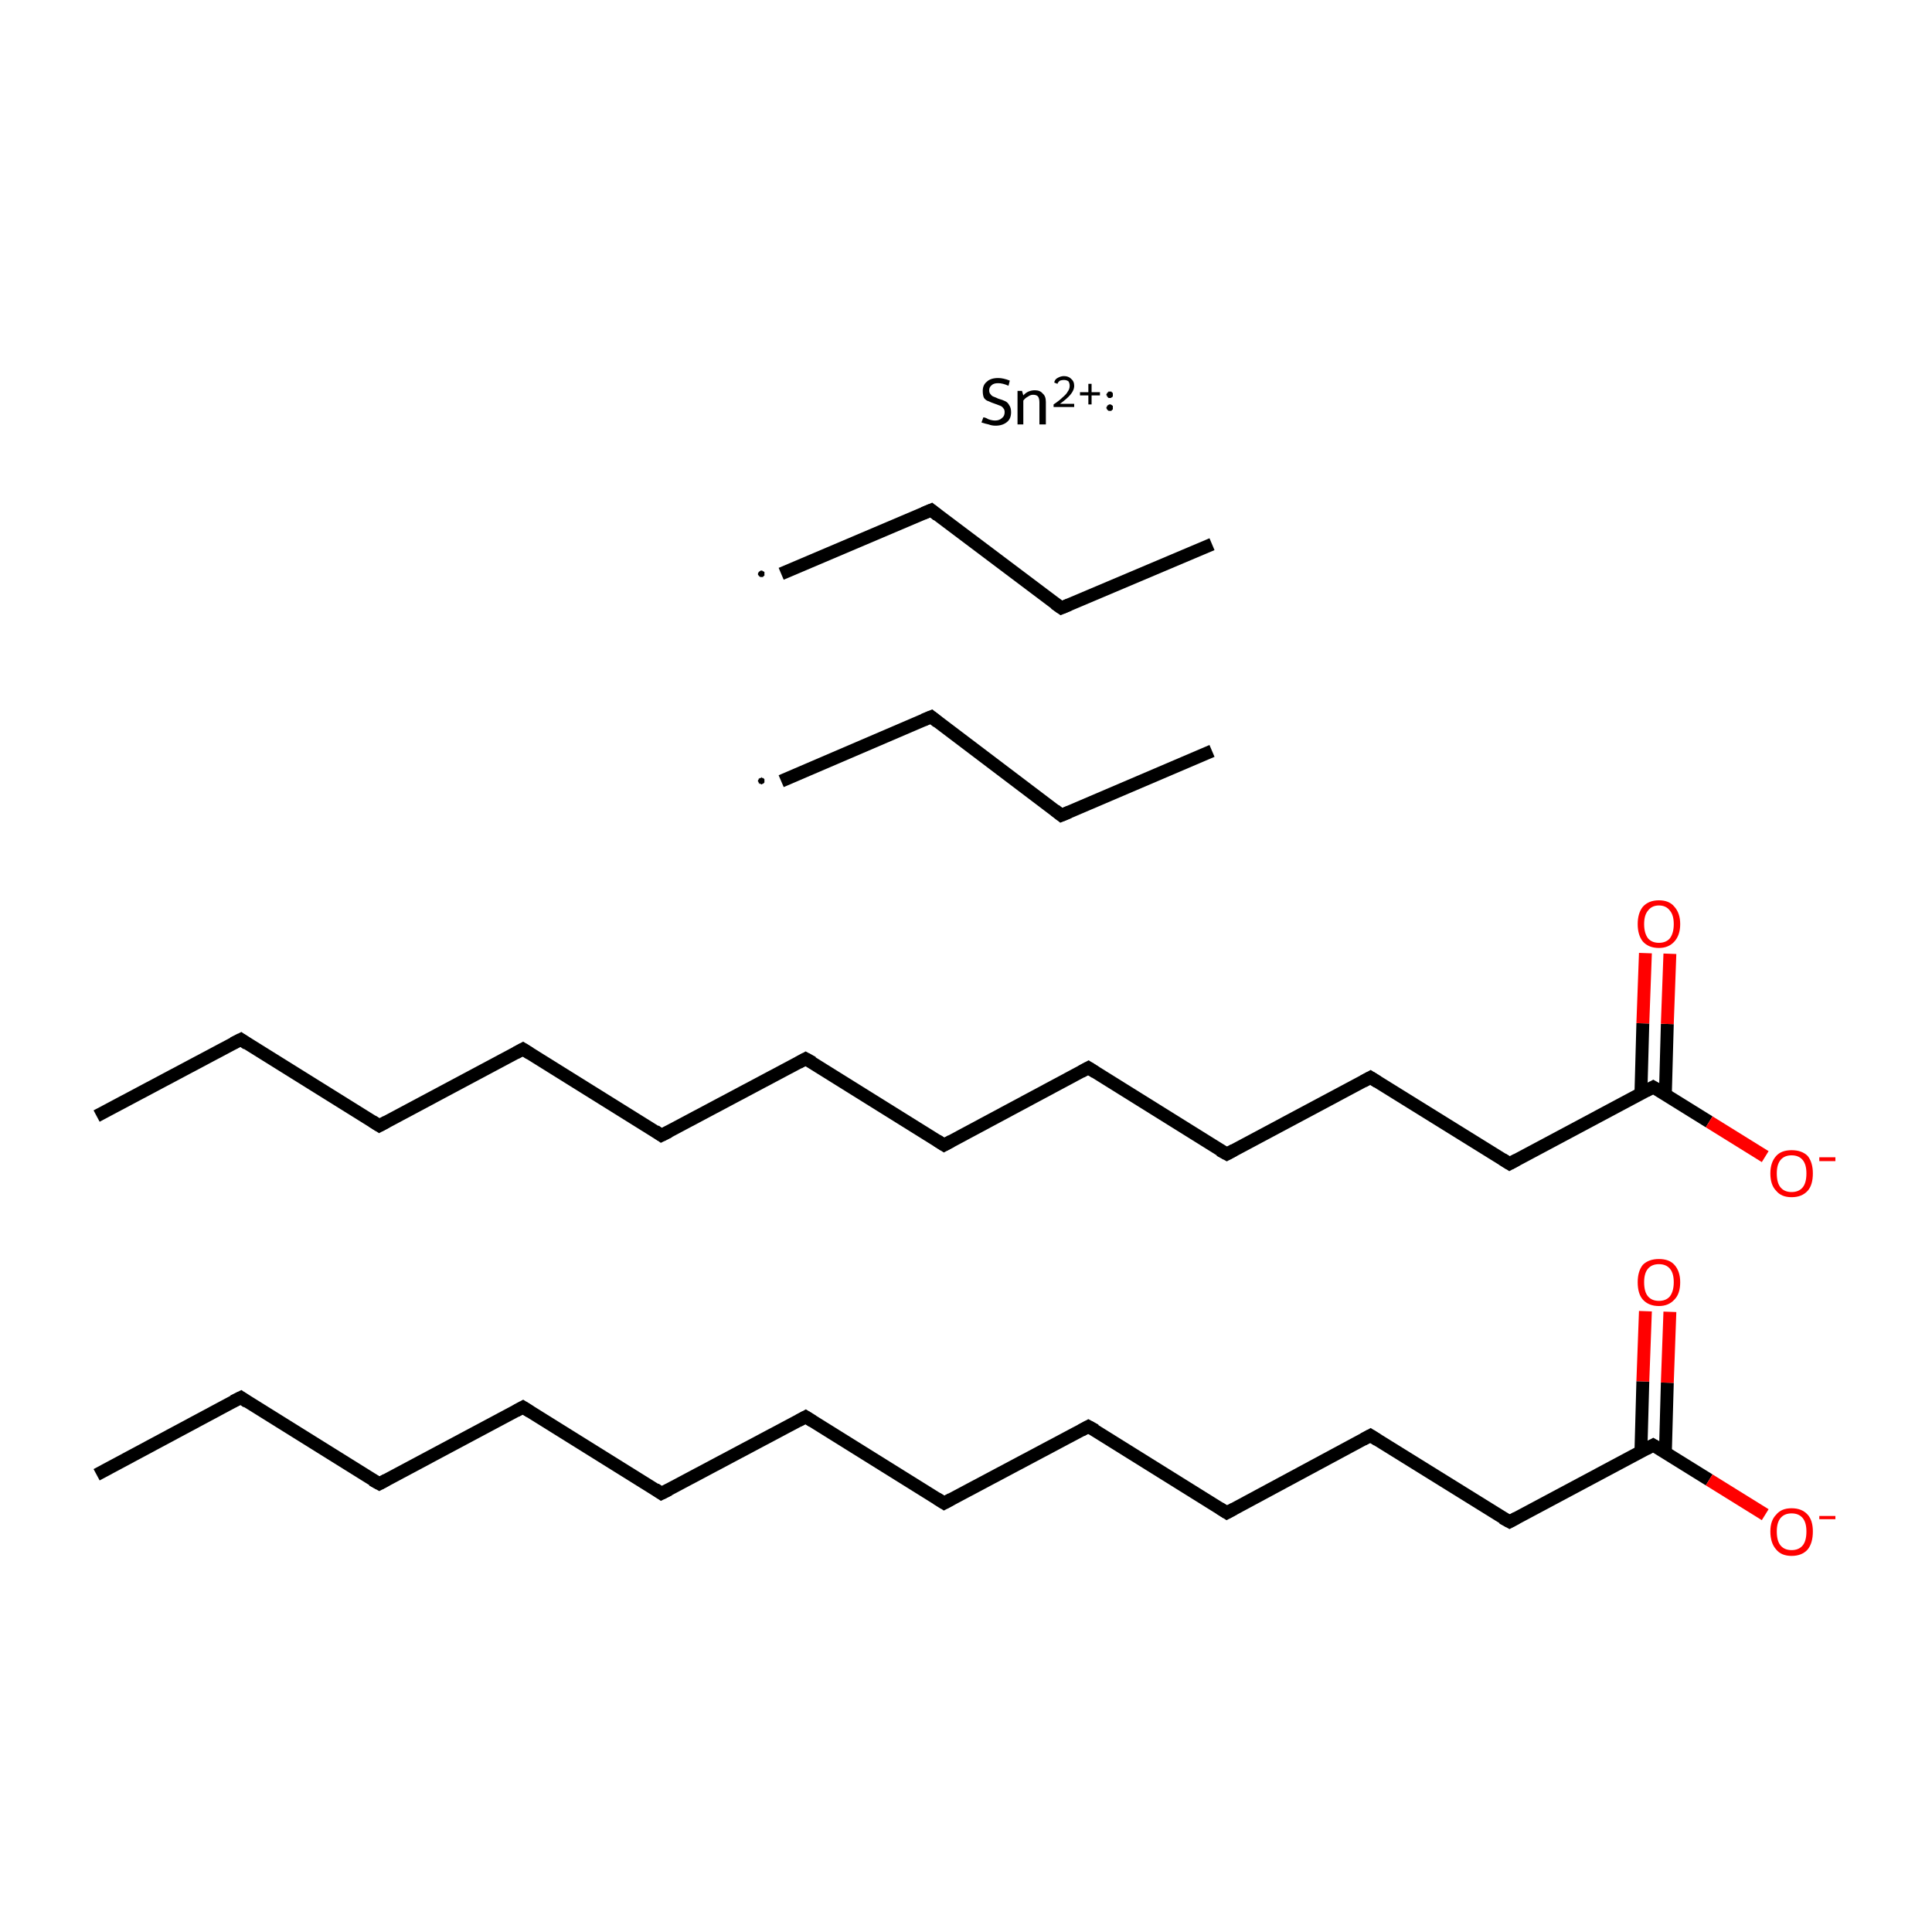<?xml version='1.0' encoding='iso-8859-1'?>
<svg version='1.1' baseProfile='full'
              xmlns='http://www.w3.org/2000/svg'
                      xmlns:rdkit='http://www.rdkit.org/xml'
                      xmlns:xlink='http://www.w3.org/1999/xlink'
                  xml:space='preserve'
width='300px' height='300px' viewBox='0 0 300 300'>
<!-- END OF HEADER -->
<rect style='opacity:1.0;fill:#FFFFFF;stroke:none' width='300.0' height='300.0' x='0.0' y='0.0'> </rect>
<path class='bond-0 atom-0 atom-1' d='M 15.0,229.0 L 37.4,217.0' style='fill:none;fill-rule:evenodd;stroke:#000000;stroke-width:2.0px;stroke-linecap:butt;stroke-linejoin:miter;stroke-opacity:1' />
<path class='bond-1 atom-1 atom-2' d='M 37.4,217.0 L 58.9,230.4' style='fill:none;fill-rule:evenodd;stroke:#000000;stroke-width:2.0px;stroke-linecap:butt;stroke-linejoin:miter;stroke-opacity:1' />
<path class='bond-2 atom-2 atom-3' d='M 58.9,230.4 L 81.2,218.5' style='fill:none;fill-rule:evenodd;stroke:#000000;stroke-width:2.0px;stroke-linecap:butt;stroke-linejoin:miter;stroke-opacity:1' />
<path class='bond-3 atom-3 atom-4' d='M 81.2,218.5 L 102.7,231.9' style='fill:none;fill-rule:evenodd;stroke:#000000;stroke-width:2.0px;stroke-linecap:butt;stroke-linejoin:miter;stroke-opacity:1' />
<path class='bond-4 atom-4 atom-5' d='M 102.7,231.9 L 125.1,220.0' style='fill:none;fill-rule:evenodd;stroke:#000000;stroke-width:2.0px;stroke-linecap:butt;stroke-linejoin:miter;stroke-opacity:1' />
<path class='bond-5 atom-5 atom-6' d='M 125.1,220.0 L 146.6,233.4' style='fill:none;fill-rule:evenodd;stroke:#000000;stroke-width:2.0px;stroke-linecap:butt;stroke-linejoin:miter;stroke-opacity:1' />
<path class='bond-6 atom-6 atom-7' d='M 146.6,233.4 L 169.0,221.5' style='fill:none;fill-rule:evenodd;stroke:#000000;stroke-width:2.0px;stroke-linecap:butt;stroke-linejoin:miter;stroke-opacity:1' />
<path class='bond-7 atom-7 atom-8' d='M 169.0,221.5 L 190.5,234.9' style='fill:none;fill-rule:evenodd;stroke:#000000;stroke-width:2.0px;stroke-linecap:butt;stroke-linejoin:miter;stroke-opacity:1' />
<path class='bond-8 atom-8 atom-9' d='M 190.5,234.9 L 212.8,222.9' style='fill:none;fill-rule:evenodd;stroke:#000000;stroke-width:2.0px;stroke-linecap:butt;stroke-linejoin:miter;stroke-opacity:1' />
<path class='bond-9 atom-9 atom-10' d='M 212.8,222.9 L 234.4,236.3' style='fill:none;fill-rule:evenodd;stroke:#000000;stroke-width:2.0px;stroke-linecap:butt;stroke-linejoin:miter;stroke-opacity:1' />
<path class='bond-10 atom-10 atom-11' d='M 234.4,236.3 L 256.7,224.4' style='fill:none;fill-rule:evenodd;stroke:#000000;stroke-width:2.0px;stroke-linecap:butt;stroke-linejoin:miter;stroke-opacity:1' />
<path class='bond-11 atom-11 atom-12' d='M 258.6,225.6 L 258.9,214.7' style='fill:none;fill-rule:evenodd;stroke:#000000;stroke-width:2.0px;stroke-linecap:butt;stroke-linejoin:miter;stroke-opacity:1' />
<path class='bond-11 atom-11 atom-12' d='M 258.9,214.7 L 259.3,203.7' style='fill:none;fill-rule:evenodd;stroke:#FF0000;stroke-width:2.0px;stroke-linecap:butt;stroke-linejoin:miter;stroke-opacity:1' />
<path class='bond-11 atom-11 atom-12' d='M 254.8,225.4 L 255.1,214.5' style='fill:none;fill-rule:evenodd;stroke:#000000;stroke-width:2.0px;stroke-linecap:butt;stroke-linejoin:miter;stroke-opacity:1' />
<path class='bond-11 atom-11 atom-12' d='M 255.1,214.5 L 255.5,203.6' style='fill:none;fill-rule:evenodd;stroke:#FF0000;stroke-width:2.0px;stroke-linecap:butt;stroke-linejoin:miter;stroke-opacity:1' />
<path class='bond-12 atom-11 atom-13' d='M 256.7,224.4 L 265.4,229.8' style='fill:none;fill-rule:evenodd;stroke:#000000;stroke-width:2.0px;stroke-linecap:butt;stroke-linejoin:miter;stroke-opacity:1' />
<path class='bond-12 atom-11 atom-13' d='M 265.4,229.8 L 274.1,235.2' style='fill:none;fill-rule:evenodd;stroke:#FF0000;stroke-width:2.0px;stroke-linecap:butt;stroke-linejoin:miter;stroke-opacity:1' />
<path class='bond-13 atom-14 atom-15' d='M 15.0,173.3 L 37.4,161.4' style='fill:none;fill-rule:evenodd;stroke:#000000;stroke-width:2.0px;stroke-linecap:butt;stroke-linejoin:miter;stroke-opacity:1' />
<path class='bond-14 atom-15 atom-16' d='M 37.4,161.4 L 58.9,174.8' style='fill:none;fill-rule:evenodd;stroke:#000000;stroke-width:2.0px;stroke-linecap:butt;stroke-linejoin:miter;stroke-opacity:1' />
<path class='bond-15 atom-16 atom-17' d='M 58.9,174.8 L 81.2,162.9' style='fill:none;fill-rule:evenodd;stroke:#000000;stroke-width:2.0px;stroke-linecap:butt;stroke-linejoin:miter;stroke-opacity:1' />
<path class='bond-16 atom-17 atom-18' d='M 81.2,162.9 L 102.7,176.3' style='fill:none;fill-rule:evenodd;stroke:#000000;stroke-width:2.0px;stroke-linecap:butt;stroke-linejoin:miter;stroke-opacity:1' />
<path class='bond-17 atom-18 atom-19' d='M 102.7,176.3 L 125.1,164.4' style='fill:none;fill-rule:evenodd;stroke:#000000;stroke-width:2.0px;stroke-linecap:butt;stroke-linejoin:miter;stroke-opacity:1' />
<path class='bond-18 atom-19 atom-20' d='M 125.1,164.4 L 146.6,177.8' style='fill:none;fill-rule:evenodd;stroke:#000000;stroke-width:2.0px;stroke-linecap:butt;stroke-linejoin:miter;stroke-opacity:1' />
<path class='bond-19 atom-20 atom-21' d='M 146.6,177.8 L 169.0,165.8' style='fill:none;fill-rule:evenodd;stroke:#000000;stroke-width:2.0px;stroke-linecap:butt;stroke-linejoin:miter;stroke-opacity:1' />
<path class='bond-20 atom-21 atom-22' d='M 169.0,165.8 L 190.5,179.2' style='fill:none;fill-rule:evenodd;stroke:#000000;stroke-width:2.0px;stroke-linecap:butt;stroke-linejoin:miter;stroke-opacity:1' />
<path class='bond-21 atom-22 atom-23' d='M 190.5,179.2 L 212.8,167.3' style='fill:none;fill-rule:evenodd;stroke:#000000;stroke-width:2.0px;stroke-linecap:butt;stroke-linejoin:miter;stroke-opacity:1' />
<path class='bond-22 atom-23 atom-24' d='M 212.8,167.3 L 234.4,180.7' style='fill:none;fill-rule:evenodd;stroke:#000000;stroke-width:2.0px;stroke-linecap:butt;stroke-linejoin:miter;stroke-opacity:1' />
<path class='bond-23 atom-24 atom-25' d='M 234.4,180.7 L 256.7,168.8' style='fill:none;fill-rule:evenodd;stroke:#000000;stroke-width:2.0px;stroke-linecap:butt;stroke-linejoin:miter;stroke-opacity:1' />
<path class='bond-24 atom-25 atom-26' d='M 258.6,169.9 L 258.9,159.0' style='fill:none;fill-rule:evenodd;stroke:#000000;stroke-width:2.0px;stroke-linecap:butt;stroke-linejoin:miter;stroke-opacity:1' />
<path class='bond-24 atom-25 atom-26' d='M 258.9,159.0 L 259.3,148.1' style='fill:none;fill-rule:evenodd;stroke:#FF0000;stroke-width:2.0px;stroke-linecap:butt;stroke-linejoin:miter;stroke-opacity:1' />
<path class='bond-24 atom-25 atom-26' d='M 254.8,169.8 L 255.1,158.9' style='fill:none;fill-rule:evenodd;stroke:#000000;stroke-width:2.0px;stroke-linecap:butt;stroke-linejoin:miter;stroke-opacity:1' />
<path class='bond-24 atom-25 atom-26' d='M 255.1,158.9 L 255.5,148.0' style='fill:none;fill-rule:evenodd;stroke:#FF0000;stroke-width:2.0px;stroke-linecap:butt;stroke-linejoin:miter;stroke-opacity:1' />
<path class='bond-25 atom-25 atom-27' d='M 256.7,168.8 L 265.4,174.2' style='fill:none;fill-rule:evenodd;stroke:#000000;stroke-width:2.0px;stroke-linecap:butt;stroke-linejoin:miter;stroke-opacity:1' />
<path class='bond-25 atom-25 atom-27' d='M 265.4,174.2 L 274.1,179.6' style='fill:none;fill-rule:evenodd;stroke:#FF0000;stroke-width:2.0px;stroke-linecap:butt;stroke-linejoin:miter;stroke-opacity:1' />
<path class='bond-26 atom-28 atom-29' d='M 121.3,121.3 L 144.6,111.3' style='fill:none;fill-rule:evenodd;stroke:#000000;stroke-width:2.0px;stroke-linecap:butt;stroke-linejoin:miter;stroke-opacity:1' />
<path class='bond-27 atom-29 atom-30' d='M 144.6,111.3 L 164.8,126.6' style='fill:none;fill-rule:evenodd;stroke:#000000;stroke-width:2.0px;stroke-linecap:butt;stroke-linejoin:miter;stroke-opacity:1' />
<path class='bond-28 atom-30 atom-31' d='M 164.8,126.6 L 188.2,116.6' style='fill:none;fill-rule:evenodd;stroke:#000000;stroke-width:2.0px;stroke-linecap:butt;stroke-linejoin:miter;stroke-opacity:1' />
<path class='bond-29 atom-32 atom-33' d='M 121.3,89.1 L 144.6,79.2' style='fill:none;fill-rule:evenodd;stroke:#000000;stroke-width:2.0px;stroke-linecap:butt;stroke-linejoin:miter;stroke-opacity:1' />
<path class='bond-30 atom-33 atom-34' d='M 144.6,79.2 L 164.8,94.4' style='fill:none;fill-rule:evenodd;stroke:#000000;stroke-width:2.0px;stroke-linecap:butt;stroke-linejoin:miter;stroke-opacity:1' />
<path class='bond-31 atom-34 atom-35' d='M 164.8,94.4 L 188.2,84.5' style='fill:none;fill-rule:evenodd;stroke:#000000;stroke-width:2.0px;stroke-linecap:butt;stroke-linejoin:miter;stroke-opacity:1' />
<path d='M 36.2,217.6 L 37.4,217.0 L 38.4,217.7' style='fill:none;stroke:#000000;stroke-width:2.0px;stroke-linecap:butt;stroke-linejoin:miter;stroke-miterlimit:10;stroke-opacity:1;' />
<path d='M 57.8,229.8 L 58.9,230.4 L 60.0,229.8' style='fill:none;stroke:#000000;stroke-width:2.0px;stroke-linecap:butt;stroke-linejoin:miter;stroke-miterlimit:10;stroke-opacity:1;' />
<path d='M 80.1,219.1 L 81.2,218.5 L 82.3,219.2' style='fill:none;stroke:#000000;stroke-width:2.0px;stroke-linecap:butt;stroke-linejoin:miter;stroke-miterlimit:10;stroke-opacity:1;' />
<path d='M 101.7,231.2 L 102.7,231.9 L 103.9,231.3' style='fill:none;stroke:#000000;stroke-width:2.0px;stroke-linecap:butt;stroke-linejoin:miter;stroke-miterlimit:10;stroke-opacity:1;' />
<path d='M 124.0,220.6 L 125.1,220.0 L 126.2,220.7' style='fill:none;stroke:#000000;stroke-width:2.0px;stroke-linecap:butt;stroke-linejoin:miter;stroke-miterlimit:10;stroke-opacity:1;' />
<path d='M 145.5,232.7 L 146.6,233.4 L 147.7,232.8' style='fill:none;stroke:#000000;stroke-width:2.0px;stroke-linecap:butt;stroke-linejoin:miter;stroke-miterlimit:10;stroke-opacity:1;' />
<path d='M 167.9,222.1 L 169.0,221.5 L 170.1,222.1' style='fill:none;stroke:#000000;stroke-width:2.0px;stroke-linecap:butt;stroke-linejoin:miter;stroke-miterlimit:10;stroke-opacity:1;' />
<path d='M 189.4,234.2 L 190.5,234.9 L 191.6,234.3' style='fill:none;stroke:#000000;stroke-width:2.0px;stroke-linecap:butt;stroke-linejoin:miter;stroke-miterlimit:10;stroke-opacity:1;' />
<path d='M 211.7,223.5 L 212.8,222.9 L 213.9,223.6' style='fill:none;stroke:#000000;stroke-width:2.0px;stroke-linecap:butt;stroke-linejoin:miter;stroke-miterlimit:10;stroke-opacity:1;' />
<path d='M 233.3,235.7 L 234.4,236.3 L 235.5,235.7' style='fill:none;stroke:#000000;stroke-width:2.0px;stroke-linecap:butt;stroke-linejoin:miter;stroke-miterlimit:10;stroke-opacity:1;' />
<path d='M 255.6,225.0 L 256.7,224.4 L 257.2,224.7' style='fill:none;stroke:#000000;stroke-width:2.0px;stroke-linecap:butt;stroke-linejoin:miter;stroke-miterlimit:10;stroke-opacity:1;' />
<path d='M 36.2,162.0 L 37.4,161.4 L 38.4,162.1' style='fill:none;stroke:#000000;stroke-width:2.0px;stroke-linecap:butt;stroke-linejoin:miter;stroke-miterlimit:10;stroke-opacity:1;' />
<path d='M 57.8,174.1 L 58.9,174.8 L 60.0,174.2' style='fill:none;stroke:#000000;stroke-width:2.0px;stroke-linecap:butt;stroke-linejoin:miter;stroke-miterlimit:10;stroke-opacity:1;' />
<path d='M 80.1,163.5 L 81.2,162.9 L 82.3,163.6' style='fill:none;stroke:#000000;stroke-width:2.0px;stroke-linecap:butt;stroke-linejoin:miter;stroke-miterlimit:10;stroke-opacity:1;' />
<path d='M 101.7,175.6 L 102.7,176.3 L 103.9,175.7' style='fill:none;stroke:#000000;stroke-width:2.0px;stroke-linecap:butt;stroke-linejoin:miter;stroke-miterlimit:10;stroke-opacity:1;' />
<path d='M 124.0,165.0 L 125.1,164.4 L 126.2,165.0' style='fill:none;stroke:#000000;stroke-width:2.0px;stroke-linecap:butt;stroke-linejoin:miter;stroke-miterlimit:10;stroke-opacity:1;' />
<path d='M 145.5,177.1 L 146.6,177.8 L 147.7,177.2' style='fill:none;stroke:#000000;stroke-width:2.0px;stroke-linecap:butt;stroke-linejoin:miter;stroke-miterlimit:10;stroke-opacity:1;' />
<path d='M 167.9,166.4 L 169.0,165.8 L 170.1,166.5' style='fill:none;stroke:#000000;stroke-width:2.0px;stroke-linecap:butt;stroke-linejoin:miter;stroke-miterlimit:10;stroke-opacity:1;' />
<path d='M 189.4,178.6 L 190.5,179.2 L 191.6,178.6' style='fill:none;stroke:#000000;stroke-width:2.0px;stroke-linecap:butt;stroke-linejoin:miter;stroke-miterlimit:10;stroke-opacity:1;' />
<path d='M 211.7,167.9 L 212.8,167.3 L 213.9,168.0' style='fill:none;stroke:#000000;stroke-width:2.0px;stroke-linecap:butt;stroke-linejoin:miter;stroke-miterlimit:10;stroke-opacity:1;' />
<path d='M 233.3,180.0 L 234.4,180.7 L 235.5,180.1' style='fill:none;stroke:#000000;stroke-width:2.0px;stroke-linecap:butt;stroke-linejoin:miter;stroke-miterlimit:10;stroke-opacity:1;' />
<path d='M 255.6,169.4 L 256.7,168.8 L 257.2,169.1' style='fill:none;stroke:#000000;stroke-width:2.0px;stroke-linecap:butt;stroke-linejoin:miter;stroke-miterlimit:10;stroke-opacity:1;' />
<path d='M 143.4,111.8 L 144.6,111.3 L 145.6,112.1' style='fill:none;stroke:#000000;stroke-width:2.0px;stroke-linecap:butt;stroke-linejoin:miter;stroke-miterlimit:10;stroke-opacity:1;' />
<path d='M 163.8,125.8 L 164.8,126.6 L 166.0,126.1' style='fill:none;stroke:#000000;stroke-width:2.0px;stroke-linecap:butt;stroke-linejoin:miter;stroke-miterlimit:10;stroke-opacity:1;' />
<path d='M 143.4,79.7 L 144.6,79.2 L 145.6,80.0' style='fill:none;stroke:#000000;stroke-width:2.0px;stroke-linecap:butt;stroke-linejoin:miter;stroke-miterlimit:10;stroke-opacity:1;' />
<path d='M 163.8,93.7 L 164.8,94.4 L 166.0,93.9' style='fill:none;stroke:#000000;stroke-width:2.0px;stroke-linecap:butt;stroke-linejoin:miter;stroke-miterlimit:10;stroke-opacity:1;' />
<path class='atom-12' d='M 254.3 199.1
Q 254.3 197.4, 255.1 196.4
Q 256.0 195.5, 257.6 195.5
Q 259.2 195.5, 260.0 196.4
Q 260.9 197.4, 260.9 199.1
Q 260.9 200.9, 260.0 201.8
Q 259.1 202.8, 257.6 202.8
Q 256.0 202.8, 255.1 201.8
Q 254.3 200.9, 254.3 199.1
M 257.6 202.0
Q 258.7 202.0, 259.3 201.3
Q 259.9 200.5, 259.9 199.1
Q 259.9 197.7, 259.3 197.0
Q 258.7 196.3, 257.6 196.3
Q 256.5 196.3, 255.9 197.0
Q 255.3 197.7, 255.3 199.1
Q 255.3 200.6, 255.9 201.3
Q 256.5 202.0, 257.6 202.0
' fill='#FF0000'/>
<path class='atom-13' d='M 274.9 237.8
Q 274.9 236.1, 275.8 235.2
Q 276.6 234.2, 278.2 234.2
Q 279.8 234.2, 280.7 235.2
Q 281.5 236.1, 281.5 237.8
Q 281.5 239.6, 280.7 240.6
Q 279.8 241.6, 278.2 241.6
Q 276.6 241.6, 275.8 240.6
Q 274.9 239.6, 274.9 237.8
M 278.2 240.7
Q 279.3 240.7, 279.9 240.0
Q 280.5 239.3, 280.5 237.8
Q 280.5 236.4, 279.9 235.7
Q 279.3 235.0, 278.2 235.0
Q 277.1 235.0, 276.5 235.7
Q 275.9 236.4, 275.9 237.8
Q 275.9 239.3, 276.5 240.0
Q 277.1 240.7, 278.2 240.7
' fill='#FF0000'/>
<path class='atom-13' d='M 282.5 235.4
L 285.0 235.4
L 285.0 235.9
L 282.5 235.9
L 282.5 235.4
' fill='#FF0000'/>
<path class='atom-26' d='M 254.3 143.5
Q 254.3 141.8, 255.1 140.8
Q 256.0 139.8, 257.6 139.8
Q 259.2 139.8, 260.0 140.8
Q 260.9 141.8, 260.9 143.5
Q 260.9 145.2, 260.0 146.2
Q 259.1 147.2, 257.6 147.2
Q 256.0 147.2, 255.1 146.2
Q 254.3 145.2, 254.3 143.5
M 257.6 146.4
Q 258.7 146.4, 259.3 145.7
Q 259.9 144.9, 259.9 143.5
Q 259.9 142.1, 259.3 141.4
Q 258.7 140.6, 257.6 140.6
Q 256.5 140.6, 255.9 141.4
Q 255.3 142.1, 255.3 143.5
Q 255.3 144.9, 255.9 145.7
Q 256.5 146.4, 257.6 146.4
' fill='#FF0000'/>
<path class='atom-27' d='M 274.9 182.2
Q 274.9 180.5, 275.8 179.5
Q 276.6 178.6, 278.2 178.6
Q 279.8 178.6, 280.7 179.5
Q 281.5 180.5, 281.5 182.2
Q 281.5 184.0, 280.7 184.9
Q 279.8 185.9, 278.2 185.9
Q 276.6 185.9, 275.8 184.9
Q 274.9 184.0, 274.9 182.2
M 278.2 185.1
Q 279.3 185.1, 279.9 184.4
Q 280.5 183.7, 280.5 182.2
Q 280.5 180.8, 279.9 180.1
Q 279.3 179.4, 278.2 179.4
Q 277.1 179.4, 276.5 180.1
Q 275.9 180.8, 275.9 182.2
Q 275.9 183.7, 276.5 184.4
Q 277.1 185.1, 278.2 185.1
' fill='#FF0000'/>
<path class='atom-27' d='M 282.5 179.7
L 285.0 179.7
L 285.0 180.3
L 282.5 180.3
L 282.5 179.7
' fill='#FF0000'/>
<path class='atom-36' d='M 152.7 64.8
Q 152.8 64.8, 153.1 64.9
Q 153.4 65.1, 153.8 65.2
Q 154.2 65.3, 154.5 65.3
Q 155.2 65.3, 155.6 64.9
Q 156.0 64.6, 156.0 64.0
Q 156.0 63.6, 155.8 63.4
Q 155.6 63.1, 155.3 63.0
Q 155.0 62.9, 154.5 62.7
Q 153.9 62.5, 153.5 62.3
Q 153.1 62.2, 152.8 61.8
Q 152.6 61.4, 152.6 60.7
Q 152.6 59.8, 153.2 59.3
Q 153.8 58.7, 155.0 58.7
Q 155.8 58.7, 156.8 59.1
L 156.6 59.9
Q 155.7 59.5, 155.0 59.5
Q 154.3 59.5, 154.0 59.8
Q 153.6 60.1, 153.6 60.6
Q 153.6 61.0, 153.8 61.2
Q 154.0 61.5, 154.3 61.6
Q 154.6 61.7, 155.0 61.9
Q 155.7 62.1, 156.1 62.3
Q 156.5 62.5, 156.7 62.9
Q 157.0 63.3, 157.0 64.0
Q 157.0 65.0, 156.4 65.5
Q 155.7 66.1, 154.6 66.1
Q 154.0 66.1, 153.5 65.9
Q 153.0 65.8, 152.4 65.6
L 152.7 64.8
' fill='#000000'/>
<path class='atom-36' d='M 160.7 60.6
Q 161.5 60.6, 161.9 61.1
Q 162.4 61.5, 162.4 62.4
L 162.4 65.9
L 161.4 65.9
L 161.4 62.5
Q 161.4 61.9, 161.2 61.6
Q 161.0 61.3, 160.4 61.3
Q 160.0 61.3, 159.6 61.6
Q 159.2 61.8, 158.9 62.2
L 158.9 65.9
L 158.0 65.9
L 158.0 60.7
L 158.7 60.7
L 158.9 61.4
Q 159.6 60.6, 160.7 60.6
' fill='#000000'/>
<path class='atom-36' d='M 163.7 59.4
Q 163.8 58.9, 164.2 58.7
Q 164.7 58.4, 165.2 58.4
Q 165.9 58.4, 166.3 58.8
Q 166.8 59.2, 166.8 59.9
Q 166.8 60.6, 166.2 61.3
Q 165.7 61.9, 164.6 62.7
L 166.8 62.7
L 166.8 63.2
L 163.6 63.2
L 163.6 62.8
Q 164.5 62.2, 165.0 61.7
Q 165.6 61.2, 165.8 60.8
Q 166.1 60.4, 166.1 59.9
Q 166.1 59.5, 165.9 59.2
Q 165.6 59.0, 165.2 59.0
Q 164.9 59.0, 164.6 59.1
Q 164.3 59.3, 164.2 59.6
L 163.7 59.4
' fill='#000000'/>
<path class='atom-36' d='M 167.7 60.9
L 169.0 60.9
L 169.0 59.6
L 169.5 59.6
L 169.5 60.9
L 170.8 60.9
L 170.8 61.4
L 169.5 61.4
L 169.5 62.8
L 169.0 62.8
L 169.0 61.4
L 167.7 61.4
L 167.7 60.9
' fill='#000000'/>
<path class='atom-28' d='M 118.7,121.3 L 118.7,121.3 L 118.7,121.3 L 118.7,121.4 L 118.7,121.4 L 118.7,121.5 L 118.7,121.5 L 118.7,121.5 L 118.6,121.6 L 118.6,121.6 L 118.6,121.6 L 118.5,121.7 L 118.5,121.7 L 118.5,121.7 L 118.4,121.7 L 118.4,121.7 L 118.3,121.8 L 118.3,121.8 L 118.2,121.8 L 118.2,121.8 L 118.2,121.8 L 118.1,121.7 L 118.1,121.7 L 118.0,121.7 L 118.0,121.7 L 118.0,121.7 L 117.9,121.7 L 117.9,121.6 L 117.9,121.6 L 117.8,121.6 L 117.8,121.5 L 117.8,121.5 L 117.8,121.4 L 117.7,121.4 L 117.7,121.4 L 117.7,121.3 L 117.7,121.3 L 117.7,121.2 L 117.7,121.2 L 117.7,121.1 L 117.7,121.1 L 117.8,121.1 L 117.8,121.0 L 117.8,121.0 L 117.8,120.9 L 117.9,120.9 L 117.9,120.9 L 117.9,120.9 L 118.0,120.8 L 118.0,120.8 L 118.0,120.8 L 118.1,120.8 L 118.1,120.8 L 118.2,120.8 L 118.2,120.7 L 118.2,120.7 L 118.3,120.7 L 118.3,120.8 L 118.4,120.8 L 118.4,120.8 L 118.5,120.8 L 118.5,120.8 L 118.5,120.8 L 118.6,120.9 L 118.6,120.9 L 118.6,120.9 L 118.7,121.0 L 118.7,121.0 L 118.7,121.0 L 118.7,121.1 L 118.7,121.1 L 118.7,121.2 L 118.7,121.2 L 118.7,121.3 L 118.2,121.3 Z' style='fill:#000000;fill-rule:evenodd;fill-opacity:1;stroke:#000000;stroke-width:0.0px;stroke-linecap:butt;stroke-linejoin:miter;stroke-miterlimit:10;stroke-opacity:1;' />
<path class='atom-32' d='M 118.7,89.1 L 118.7,89.2 L 118.7,89.2 L 118.7,89.3 L 118.7,89.3 L 118.7,89.3 L 118.7,89.4 L 118.7,89.4 L 118.6,89.4 L 118.6,89.5 L 118.6,89.5 L 118.5,89.5 L 118.5,89.6 L 118.5,89.6 L 118.4,89.6 L 118.4,89.6 L 118.3,89.6 L 118.3,89.6 L 118.2,89.6 L 118.2,89.6 L 118.2,89.6 L 118.1,89.6 L 118.1,89.6 L 118.0,89.6 L 118.0,89.6 L 118.0,89.5 L 117.9,89.5 L 117.9,89.5 L 117.9,89.5 L 117.8,89.4 L 117.8,89.4 L 117.8,89.4 L 117.8,89.3 L 117.7,89.3 L 117.7,89.2 L 117.7,89.2 L 117.7,89.1 L 117.7,89.1 L 117.7,89.1 L 117.7,89.0 L 117.7,89.0 L 117.8,88.9 L 117.8,88.9 L 117.8,88.9 L 117.8,88.8 L 117.9,88.8 L 117.9,88.8 L 117.9,88.7 L 118.0,88.7 L 118.0,88.7 L 118.0,88.7 L 118.1,88.6 L 118.1,88.6 L 118.2,88.6 L 118.2,88.6 L 118.2,88.6 L 118.3,88.6 L 118.3,88.6 L 118.4,88.6 L 118.4,88.7 L 118.5,88.7 L 118.5,88.7 L 118.5,88.7 L 118.6,88.7 L 118.6,88.8 L 118.6,88.8 L 118.7,88.8 L 118.7,88.9 L 118.7,88.9 L 118.7,89.0 L 118.7,89.0 L 118.7,89.0 L 118.7,89.1 L 118.7,89.1 L 118.2,89.1 Z' style='fill:#000000;fill-rule:evenodd;fill-opacity:1;stroke:#000000;stroke-width:0.0px;stroke-linecap:butt;stroke-linejoin:miter;stroke-miterlimit:10;stroke-opacity:1;' />
<path class='atom-36' d='M 172.8,63.3 L 172.8,63.4 L 172.8,63.4 L 172.8,63.4 L 172.8,63.5 L 172.8,63.5 L 172.8,63.6 L 172.8,63.6 L 172.7,63.6 L 172.7,63.7 L 172.7,63.7 L 172.6,63.7 L 172.6,63.8 L 172.6,63.8 L 172.5,63.8 L 172.5,63.8 L 172.4,63.8 L 172.4,63.8 L 172.4,63.8 L 172.3,63.8 L 172.3,63.8 L 172.2,63.8 L 172.2,63.8 L 172.1,63.8 L 172.1,63.8 L 172.1,63.7 L 172.0,63.7 L 172.0,63.7 L 172.0,63.7 L 171.9,63.6 L 171.9,63.6 L 171.9,63.5 L 171.9,63.5 L 171.9,63.5 L 171.8,63.4 L 171.8,63.4 L 171.8,63.3 L 171.8,63.3 L 171.8,63.3 L 171.8,63.2 L 171.9,63.2 L 171.9,63.1 L 171.9,63.1 L 171.9,63.0 L 171.9,63.0 L 172.0,63.0 L 172.0,62.9 L 172.0,62.9 L 172.1,62.9 L 172.1,62.9 L 172.1,62.9 L 172.2,62.8 L 172.2,62.8 L 172.3,62.8 L 172.3,62.8 L 172.4,62.8 L 172.4,62.8 L 172.4,62.8 L 172.5,62.8 L 172.5,62.8 L 172.6,62.9 L 172.6,62.9 L 172.6,62.9 L 172.7,62.9 L 172.7,63.0 L 172.7,63.0 L 172.8,63.0 L 172.8,63.1 L 172.8,63.1 L 172.8,63.1 L 172.8,63.2 L 172.8,63.2 L 172.8,63.3 L 172.8,63.3 L 172.3,63.3 Z' style='fill:#000000;fill-rule:evenodd;fill-opacity:1;stroke:#000000;stroke-width:0.0px;stroke-linecap:butt;stroke-linejoin:miter;stroke-miterlimit:10;stroke-opacity:1;' />
<path class='atom-36' d='M 172.8,61.3 L 172.8,61.3 L 172.8,61.4 L 172.8,61.4 L 172.8,61.5 L 172.8,61.5 L 172.8,61.5 L 172.8,61.6 L 172.7,61.6 L 172.7,61.6 L 172.7,61.7 L 172.6,61.7 L 172.6,61.7 L 172.6,61.7 L 172.5,61.8 L 172.5,61.8 L 172.4,61.8 L 172.4,61.8 L 172.4,61.8 L 172.3,61.8 L 172.3,61.8 L 172.2,61.8 L 172.2,61.8 L 172.1,61.8 L 172.1,61.7 L 172.1,61.7 L 172.0,61.7 L 172.0,61.7 L 172.0,61.6 L 171.9,61.6 L 171.9,61.6 L 171.9,61.5 L 171.9,61.5 L 171.9,61.4 L 171.8,61.4 L 171.8,61.4 L 171.8,61.3 L 171.8,61.3 L 171.8,61.2 L 171.8,61.2 L 171.9,61.1 L 171.9,61.1 L 171.9,61.1 L 171.9,61.0 L 171.9,61.0 L 172.0,61.0 L 172.0,60.9 L 172.0,60.9 L 172.1,60.9 L 172.1,60.8 L 172.1,60.8 L 172.2,60.8 L 172.2,60.8 L 172.3,60.8 L 172.3,60.8 L 172.4,60.8 L 172.4,60.8 L 172.4,60.8 L 172.5,60.8 L 172.5,60.8 L 172.6,60.8 L 172.6,60.9 L 172.6,60.9 L 172.7,60.9 L 172.7,60.9 L 172.7,61.0 L 172.8,61.0 L 172.8,61.0 L 172.8,61.1 L 172.8,61.1 L 172.8,61.2 L 172.8,61.2 L 172.8,61.2 L 172.8,61.3 L 172.3,61.3 Z' style='fill:#000000;fill-rule:evenodd;fill-opacity:1;stroke:#000000;stroke-width:0.0px;stroke-linecap:butt;stroke-linejoin:miter;stroke-miterlimit:10;stroke-opacity:1;' />
</svg>
